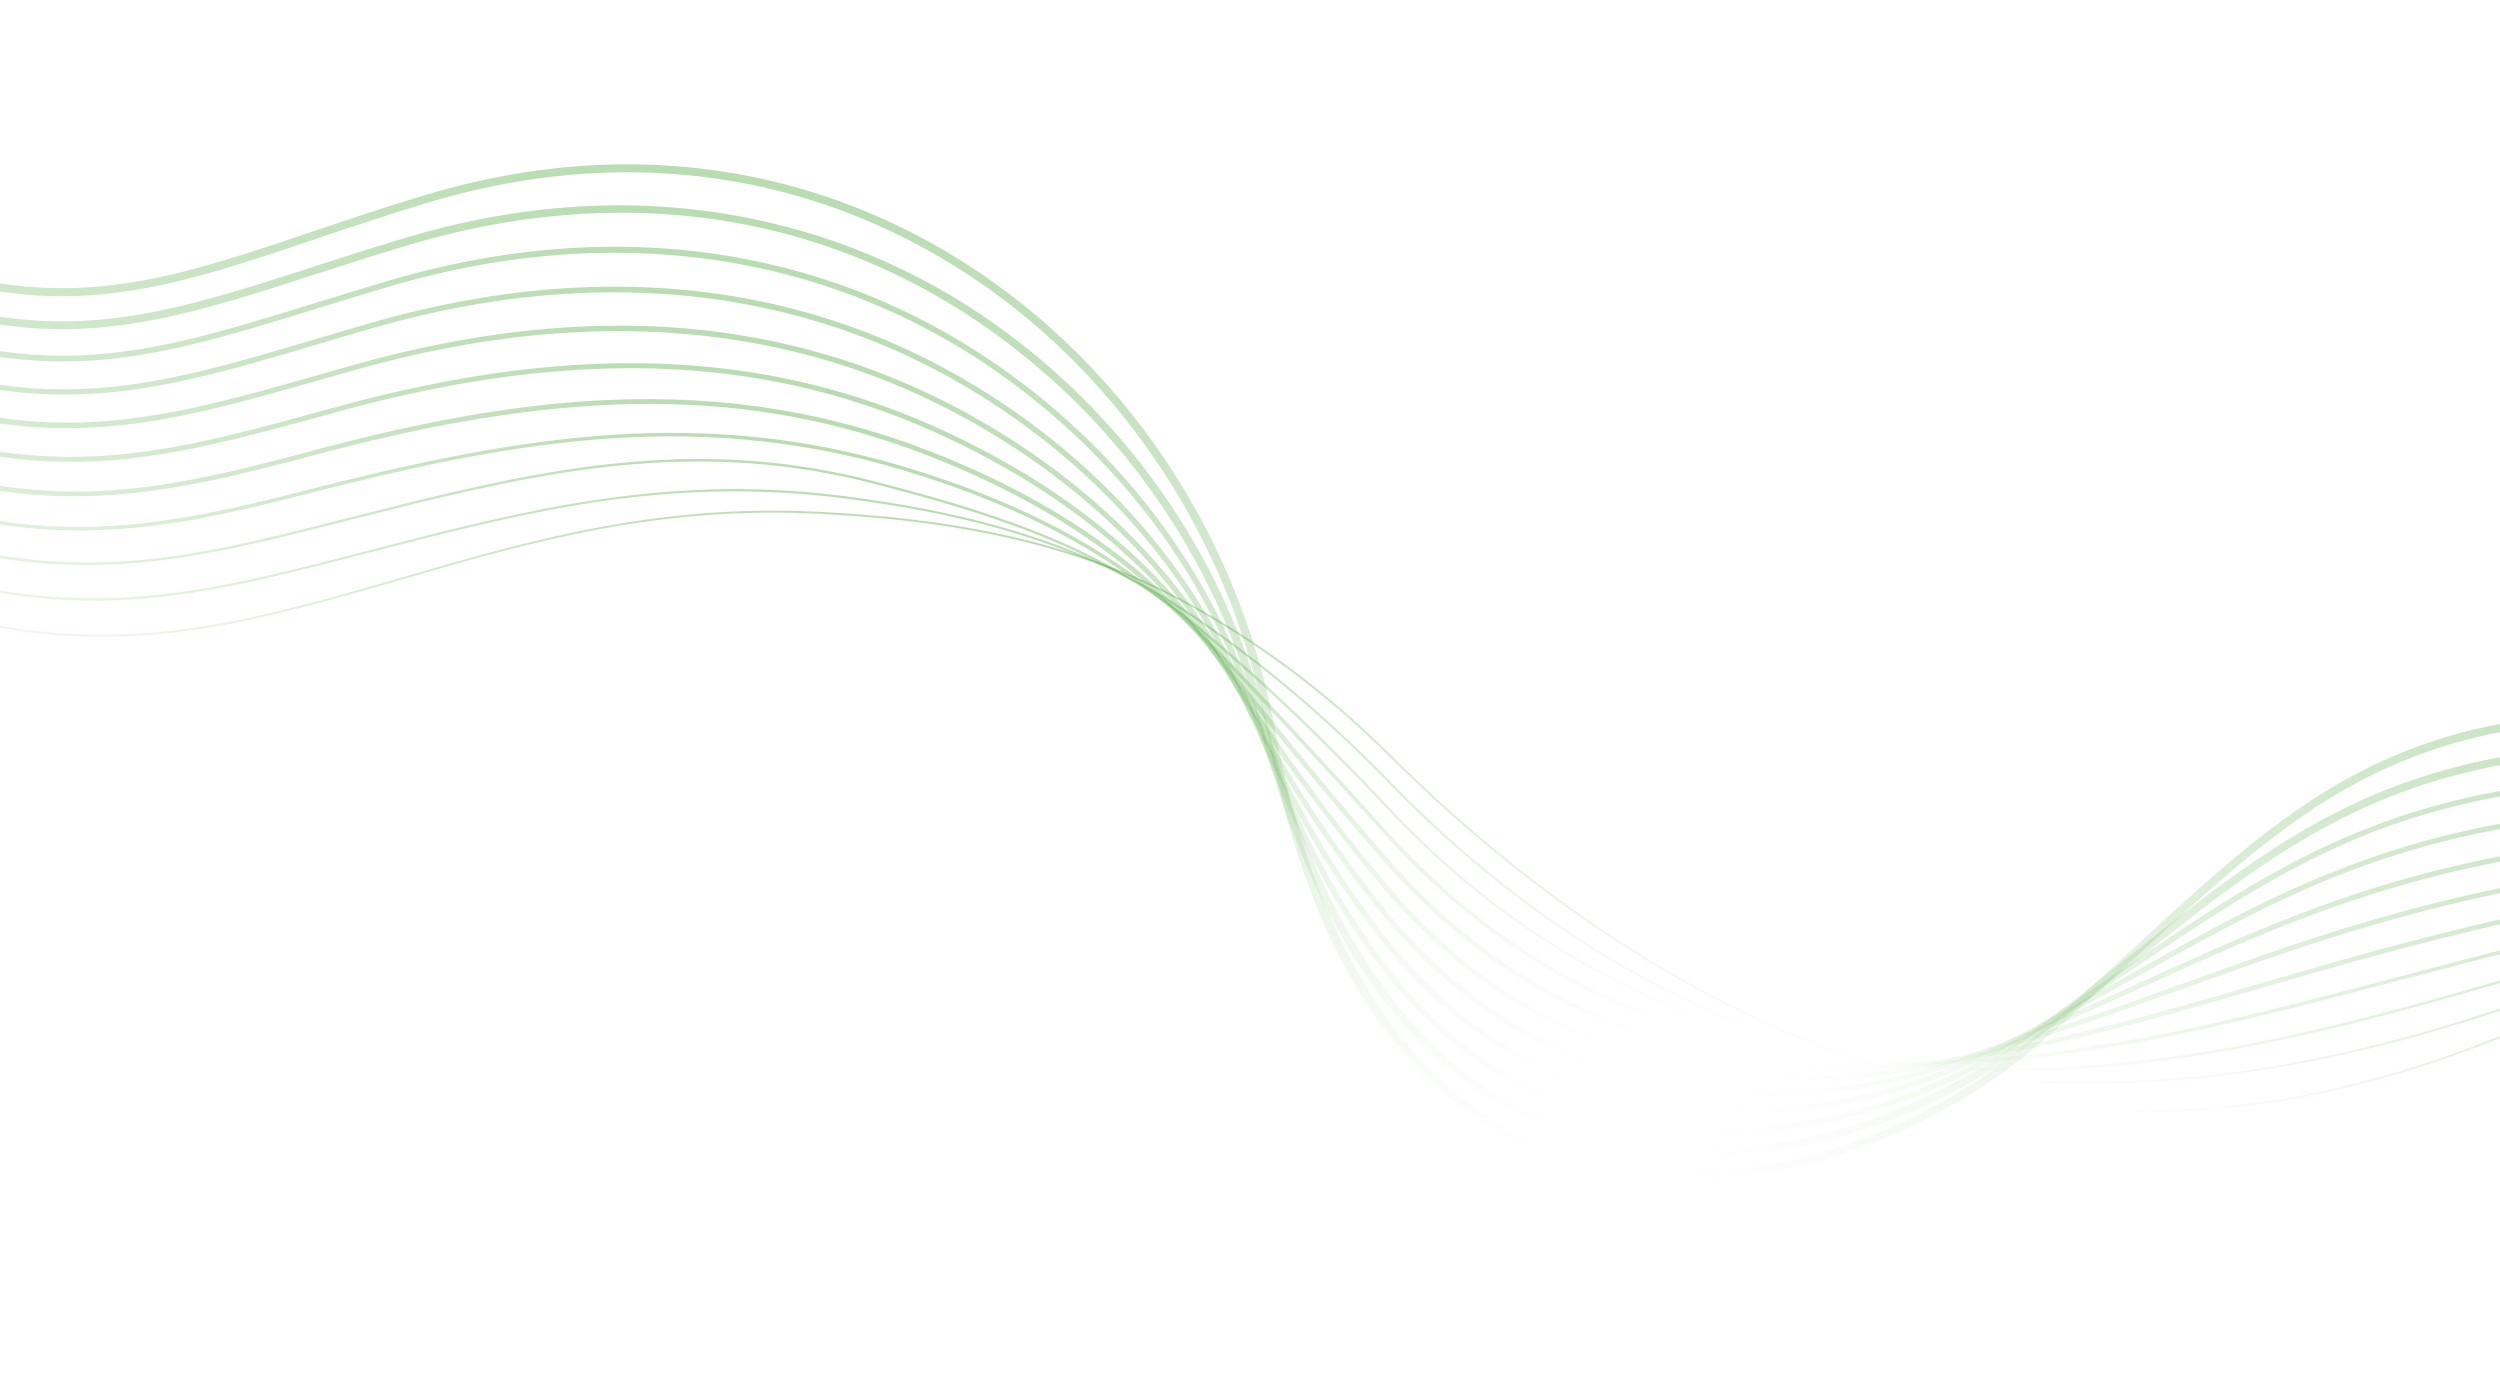 <svg xmlns="http://www.w3.org/2000/svg" width="1440" height="794" viewBox="0 0 1440 794" fill="none"><path d="M566.198 306.092C538.721 300.747 509.054 297.327 473.566 295.395C379.105 290.24 305.106 311.751 233.54 332.539C206.125 340.504 177.776 348.745 149.145 355.144C99.408 366.346 50.528 370.795 -5.903 359.817C-50.125 351.215 -98.982 333.146 -156.551 301.423L-156.628 301.542C-124.039 319.496 -94.039 333.266 -64.938 343.62C-37.699 353.317 -12.017 359.737 13.579 363.244C36.845 366.441 59.702 367.159 83.444 365.449C103.78 363.985 125.293 360.656 149.195 355.278C177.837 348.881 206.186 340.64 233.601 332.675C305.156 311.885 379.141 290.391 473.57 295.539C530.556 298.642 604.948 306.843 675.134 343.037C720.155 366.248 762.512 397.45 801.05 435.775C846.378 480.871 894.788 519.453 944.943 550.46C991.538 579.265 1039.45 601.452 1087.34 616.389C1106.94 622.506 1126.31 627.429 1145.52 631.167C1192.39 640.285 1238.39 642.358 1284.85 637.545C1351.53 630.633 1420.3 609.433 1495.08 572.723L1495 572.592C1369.23 634.316 1259.14 653.125 1145.69 631.056C1126.38 627.299 1106.97 622.358 1087.38 616.253C987.584 585.12 888.607 522.677 801.155 435.681C781.279 415.898 760.253 397.89 738.666 382.152C718.383 367.366 697.043 354.162 675.214 342.909C644.327 326.987 610.977 315.405 573.237 307.509C570.907 307.027 568.565 306.552 566.198 306.092Z" stroke="url(#paint0_linear_2520_17273)" stroke-miterlimit="10"></path><path d="M533.185 293.726C519.216 291.009 504.398 288.633 488.365 286.527C441.282 280.342 396.042 280.833 345.966 288.079C301.773 294.471 260.803 305.075 217.418 316.309C198.307 321.252 178.542 326.374 158.648 331.041C59.553 354.571 -23.206 354.35 -152.934 283.555L-153.101 283.799C-119.842 301.941 -89.442 315.617 -60.138 325.591C-32.749 334.914 -6.89 340.814 18.928 343.628C42.17 346.161 65.395 346.158 89.94 343.619C110.434 341.507 132.3 337.597 158.736 331.316C178.63 326.649 198.395 321.527 217.506 316.584C303.634 294.288 384.989 273.234 488.32 286.815C543.677 294.094 615.58 307.947 680.747 350.832C722.136 378.078 762.43 411.784 800.518 451.026C846.227 498.127 896.327 536.455 949.438 564.95C973.932 578.088 999.021 589.068 1024 597.57C1047.96 605.719 1071.96 611.669 1095.36 615.217C1164.68 625.758 1227.05 626.486 1291.63 617.521C1357.07 608.435 1425.38 589.345 1506.6 557.454L1506.46 557.187C1347.61 619.567 1232.35 635.756 1095.4 614.937C1090.1 614.136 1084.79 613.217 1079.48 612.185C982.165 593.255 883.779 536.433 800.745 450.86C762.641 411.596 722.329 377.867 680.92 350.617C652.682 332.028 621.482 317.661 585.528 306.671C569.067 301.624 551.888 297.364 533.185 293.726Z" stroke="url(#paint1_linear_2520_17273)" stroke-miterlimit="10"></path><path d="M479.005 272.175C381.054 253.121 294.943 274.933 204.172 297.912C192.421 300.884 180.271 303.96 168.162 306.929C74.533 330.184 -8.302 341.917 -149.307 265.687L-149.541 266.053C-84.403 301.265 -29.157 319.679 24.32 324.001C72.5 327.896 116.726 320.162 168.321 307.342C180.429 304.373 192.58 301.298 204.33 298.326C295.036 275.352 381.109 253.562 478.935 272.592C486.904 274.142 494.94 275.963 503.072 278.071C568.928 295.183 632.498 314.212 686.375 358.6C723.926 389.536 761.101 424.757 800.017 466.273C844.659 513.892 896.662 550.928 954.569 576.33C1001.8 597.056 1051.89 609.744 1103.43 614.025C1167.74 619.375 1227.71 615.612 1297.89 601.829C1363.74 588.896 1433.64 568.058 1518.17 542.164L1517.99 541.747C1348.77 593.591 1238.2 624.794 1103.46 613.591C1021.97 606.81 903.253 575.707 800.396 466.002C761.46 424.473 724.267 389.239 686.707 358.292C661.914 337.859 632.775 321.111 597.633 307.067C565.465 294.213 532.017 285.145 503.185 277.653C495.041 275.553 486.984 273.728 479.005 272.175Z" stroke="url(#paint2_linear_2520_17273)" stroke-miterlimit="10"></path><path d="M475.961 258.522C434.713 250.498 392.281 248.228 347.332 251.577C289.072 255.921 231.365 269.158 177.669 282.831C69.314 310.783 -6.517 322.378 -145.686 247.824L-145.999 248.318C-79.949 283.707 -24.121 301.526 29.695 304.386C80.873 307.114 127.086 296.488 177.876 283.387C287.528 255.477 396.048 233.388 517.813 269.359C592.613 291.442 649.581 323.182 691.973 366.387C726.483 401.558 759.916 437.859 799.498 481.54C844.361 531.038 898.187 567.252 959.476 589.183C1019.91 610.805 1075.5 613.999 1111.51 612.868C1207.4 609.861 1285.78 589.25 1385.02 563.157C1427.33 552.029 1475.28 539.419 1529.69 526.907L1529.49 526.343C1475.08 538.854 1427.11 551.462 1384.8 562.589C1285.61 588.672 1207.26 609.278 1111.45 612.283C1041.5 614.487 908.004 600.363 799.992 481.177C760.4 437.494 726.957 401.192 692.448 366.011C649.966 322.712 592.901 290.915 517.989 268.791C504.091 264.701 490.097 261.272 475.961 258.522Z" stroke="url(#paint3_linear_2520_17273)" stroke-width="1.5" stroke-miterlimit="10"></path><path d="M460.134 239.067C428.856 232.982 396.671 230.326 363.015 230.986C311.029 232.02 255.172 240.828 187.202 258.721C80.889 287.061 4.081 307.537 -142.04 229.949L-142.431 230.561C-74.55 266.594 -19.801 283.314 35.105 284.76C87.265 286.131 135.934 273.154 187.479 259.416C329.49 222.037 432.686 222.4 532.574 260.605C603.723 287.829 659.248 326.037 697.601 374.134C727.245 411.304 761.966 454.498 799.019 496.77C844.219 548.331 899.872 583.706 964.419 601.902C1027.09 619.571 1083.42 616.963 1119.65 611.669C1185.93 601.985 1242.27 585.614 1301.92 568.28C1367.3 549.281 1441.39 527.75 1541.24 511.613L1541.05 510.907C1441.16 527.054 1367.02 548.586 1301.63 567.593C1242.01 584.912 1185.7 601.28 1119.47 610.956C1061 619.495 912.816 625.436 799.657 496.339C762.613 454.079 727.901 410.896 698.267 373.729C659.807 325.505 604.168 287.217 532.867 259.936C508.993 250.818 484.837 243.872 460.134 239.067Z" stroke="url(#paint4_linear_2520_17273)" stroke-width="2" stroke-miterlimit="10"></path><path d="M447.933 218.161C372.758 203.537 290.785 209.109 196.706 234.619L188.428 236.89C77.777 267.311 4.672 287.409 -138.422 212.082L-138.892 212.822C4.575 288.355 77.841 268.213 188.754 237.728L197.032 235.457C334.033 198.298 445.327 203.515 547.262 251.87C615.895 284.426 668.353 328.174 703.168 381.893C736.497 433.305 766.783 474.662 798.474 512.038C844.07 565.808 901.524 600.3 969.237 614.571C970.886 614.921 972.539 615.252 974.183 615.572C1040.95 628.56 1098.8 618.065 1127.72 610.5C1176.02 597.879 1218.32 582.62 1259.21 567.862C1338.61 539.219 1420.7 509.608 1552.71 496.362L1552.55 495.5C1420.42 508.76 1338.26 538.396 1258.81 567.056C1217.92 581.807 1175.65 597.052 1127.4 609.662C1080.36 621.954 917.694 651.204 799.234 511.536C767.559 474.192 737.299 432.869 703.996 381.49C669.081 327.618 616.482 283.756 547.671 251.108C515.535 235.852 482.446 224.884 447.933 218.161Z" stroke="url(#paint5_linear_2520_17273)" stroke-width="2" stroke-miterlimit="10"></path><path d="M438.804 196.28C424.164 193.432 409.296 191.372 394.219 190.102C335.761 185.183 272.5 192.053 206.211 210.523C199.082 212.53 192.122 214.512 185.332 216.451C77.223 247.271 5.806 267.63 -134.792 194.222L-135.329 195.083C-69.012 229.712 -15.901 245.301 36.856 245.613C85.747 245.908 129.873 233.327 185.733 217.408C192.533 215.471 199.483 213.487 206.611 211.48C340.352 174.213 459.913 184.862 561.978 243.107C627.311 280.393 678.068 331.047 708.776 389.616C737.074 443.597 766.255 488.62 797.98 527.274C844.007 583.355 903.216 616.927 974.011 627.142C1026.68 634.72 1085.68 628.215 1135.87 609.292C1173.55 595.085 1206.54 580.098 1238.44 565.599C1326.2 525.724 1409.08 488.065 1564.24 481.081L1564.13 480.075C1408.74 487.062 1325.75 524.777 1237.89 564.698C1206.01 579.183 1173.04 594.162 1135.39 608.366C1040.46 644.169 895.377 644.262 798.894 526.706C767.222 488.12 738.073 443.151 709.807 389.234C679.003 330.483 628.083 279.664 562.564 242.274C523.776 220.151 482.303 204.742 438.804 196.28Z" stroke="url(#paint6_linear_2520_17273)" stroke-width="2" stroke-miterlimit="10"></path><path d="M433.142 173.587C425.404 172.081 417.6 170.802 409.73 169.749C348.42 161.561 283.143 167.169 215.723 186.422C204.384 189.684 193.553 192.902 183.07 196.006C73.525 228.506 7.414 248.128 -131.164 176.347L-131.803 177.341C-66.354 211.237 -14.168 226.331 37.432 226.274C85.358 226.229 128.677 213.376 183.509 197.104C193.993 193.991 204.824 190.773 216.151 187.518C349.689 149.39 474.334 165.588 576.646 234.348C639.781 276.789 687.395 333.151 714.336 397.344C738.609 455.197 765.791 502.68 797.427 542.512C843.223 600.173 905.881 633.784 978.62 639.704C1057.12 646.094 1120.42 619.729 1143.98 608.091C1175.41 592.571 1202.97 577.112 1229.62 562.165C1326.48 507.829 1402.98 464.915 1575.69 465.818L1575.64 464.66C1496.27 464.249 1431.88 473.117 1373 492.587C1319.82 510.166 1275.65 534.945 1228.88 561.179C1202.24 576.119 1174.69 591.571 1143.3 607.078C1065.12 645.68 904.506 675.378 798.471 541.893C766.904 502.151 739.782 454.756 715.543 397.006C688.516 332.585 640.733 276.028 577.386 233.45C533.169 203.703 484.736 183.623 433.142 173.587Z" stroke="url(#paint7_linear_2520_17273)" stroke-width="2" stroke-miterlimit="10"></path><path d="M430.025 150.344C428.413 150.03 426.798 149.726 425.172 149.428C361.399 137.864 294.132 142.196 225.23 162.308C209.819 166.833 195.434 171.281 181.524 175.582C74.178 208.788 9.385 228.839 -127.556 158.475L-128.241 159.594C9.303 230.266 74.338 210.147 182.065 176.825C195.965 172.522 210.35 168.074 225.748 163.556C359.924 124.385 489.758 146.42 591.352 225.575C652.439 273.182 696.9 335.248 719.943 405.069C740.387 467.014 765.567 516.966 796.93 557.758C834.605 606.775 883.257 637.127 941.279 647.974C1022.38 663.109 1103.38 636.661 1152.15 606.868C1179.86 589.938 1204.17 573.521 1227.67 557.645C1327.91 489.935 1400.34 441.009 1587.2 450.543L1587.21 449.246C1500.96 444.847 1433.09 452.838 1373.63 474.395C1319.24 494.118 1276.37 523.07 1226.74 556.604C1203.24 572.471 1178.96 588.883 1151.27 605.799C1102.74 635.448 1022.15 661.755 941.504 646.708C940.886 646.588 940.266 646.477 939.648 646.356C882.767 635.291 835.161 605.258 798.118 557.071C766.852 516.394 741.733 466.578 721.338 404.767C698.213 334.701 653.589 272.411 592.276 224.627C543.81 186.836 489.242 161.863 430.025 150.344Z" stroke="url(#paint8_linear_2520_17273)" stroke-width="2" stroke-miterlimit="10"></path><path d="M428.985 126.685C366.511 114.533 301.238 118.392 234.731 138.205C215.324 143.999 197.663 149.702 180.582 155.213C75.254 189.221 11.675 209.738 -123.929 140.6L-124.681 141.84C11.594 211.328 75.441 190.72 181.21 156.568C198.28 151.055 215.929 145.359 235.323 139.573C372.745 98.634 504.4 126.051 606.047 216.784C664.359 268.821 706.799 338.429 725.55 412.768C742.227 478.885 765.409 531.287 796.421 572.986C833.524 622.876 881.997 652.81 940.413 662.023C1026.96 675.627 1112.95 640.15 1160.29 605.636C1185.81 587.036 1208.13 569.277 1229.73 552.104C1328.49 473.541 1399.84 416.776 1598.69 435.25L1598.78 433.815C1399.23 415.272 1327.66 472.205 1228.61 551.006C1207.03 568.174 1184.71 585.924 1159.22 604.51C1112.13 638.834 1026.62 674.128 940.612 660.609C882.625 651.48 834.588 621.764 797.751 572.241C766.86 530.699 743.754 478.465 727.118 412.529C708.3 337.918 665.694 268.048 607.161 215.805C558.509 172.377 502.442 143.212 440.518 129.13C436.69 128.251 432.838 127.435 428.985 126.685Z" stroke="url(#paint9_linear_2520_17273)" stroke-width="3" stroke-miterlimit="10"></path><path d="M430.201 102.743C370.544 91.138 307.691 94.847 244.237 114.107C220.918 121.185 200.206 128.159 180.19 134.905C76.693 169.777 14.229 190.816 -120.307 122.727L-121.14 124.104C14.147 192.578 76.904 171.433 180.888 136.398C200.892 129.659 221.594 122.683 244.89 115.61C346.171 84.867 445.931 93.949 533.381 141.847C635.355 197.713 709.275 301.864 731.13 420.475C744.267 491.772 766.913 549.385 798.454 591.722C826.176 628.938 860.81 654.536 901.407 667.805C945.649 682.281 997.014 681.815 1049.9 666.474C1093.67 653.785 1136.87 631.159 1168.43 604.404C1192.68 583.848 1213.8 564.42 1234.22 545.623C1334.48 453.385 1400.72 392.452 1610.17 419.966L1610.34 418.394C1400 390.765 1333.53 451.919 1232.91 544.488C1212.5 563.269 1191.39 582.678 1167.17 603.223C1105.74 655.302 996.542 697.257 901.943 666.332C815.826 638.176 757.366 553.101 732.891 420.301C710.953 301.225 636.694 196.635 534.259 140.517C501.144 122.365 466.255 109.756 430.201 102.743Z" stroke="url(#paint10_linear_2520_17273)" stroke-width="3" stroke-miterlimit="10"></path><defs><linearGradient id="paint0_linear_2520_17273" x1="650.223" y1="534.818" x2="690.03" y2="330.181" gradientUnits="userSpaceOnUse"><stop stop-color="#4FA83D" stop-opacity="0"></stop><stop offset="1" stop-color="#4FA83D" stop-opacity="0.4"></stop></linearGradient><linearGradient id="paint1_linear_2520_17273" x1="655.478" y1="529.98" x2="695.301" y2="325.262" gradientUnits="userSpaceOnUse"><stop stop-color="#4FA83D" stop-opacity="0"></stop><stop offset="1" stop-color="#4FA83D" stop-opacity="0.4"></stop></linearGradient><linearGradient id="paint2_linear_2520_17273" x1="659.716" y1="530.563" x2="701.558" y2="315.468" gradientUnits="userSpaceOnUse"><stop stop-color="#4FA83D" stop-opacity="0"></stop><stop offset="1" stop-color="#4FA83D" stop-opacity="0.4"></stop></linearGradient><linearGradient id="paint3_linear_2520_17273" x1="662.946" y1="536.166" x2="708.168" y2="303.692" gradientUnits="userSpaceOnUse"><stop stop-color="#4FA83D" stop-opacity="0"></stop><stop offset="1" stop-color="#4FA83D" stop-opacity="0.4"></stop></linearGradient><linearGradient id="paint4_linear_2520_17273" x1="665.571" y1="545.018" x2="715.427" y2="288.728" gradientUnits="userSpaceOnUse"><stop stop-color="#4FA83D" stop-opacity="0"></stop><stop offset="1" stop-color="#4FA83D" stop-opacity="0.4"></stop></linearGradient><linearGradient id="paint5_linear_2520_17273" x1="667.737" y1="555.96" x2="723.038" y2="271.676" gradientUnits="userSpaceOnUse"><stop stop-color="#4FA83D" stop-opacity="0"></stop><stop offset="1" stop-color="#4FA83D" stop-opacity="0.4"></stop></linearGradient><linearGradient id="paint6_linear_2520_17273" x1="669.668" y1="568.31" x2="730.982" y2="253.117" gradientUnits="userSpaceOnUse"><stop stop-color="#4FA83D" stop-opacity="0"></stop><stop offset="1" stop-color="#4FA83D" stop-opacity="0.4"></stop></linearGradient><linearGradient id="paint7_linear_2520_17273" x1="671.354" y1="581.652" x2="739.154" y2="233.114" gradientUnits="userSpaceOnUse"><stop stop-color="#4FA83D" stop-opacity="0"></stop><stop offset="1" stop-color="#4FA83D" stop-opacity="0.4"></stop></linearGradient><linearGradient id="paint8_linear_2520_17273" x1="672.927" y1="595.779" x2="747.561" y2="212.113" gradientUnits="userSpaceOnUse"><stop stop-color="#4FA83D" stop-opacity="0"></stop><stop offset="1" stop-color="#4FA83D" stop-opacity="0.4"></stop></linearGradient><linearGradient id="paint9_linear_2520_17273" x1="674.39" y1="610.428" x2="756.112" y2="190.32" gradientUnits="userSpaceOnUse"><stop stop-color="#4FA83D" stop-opacity="0"></stop><stop offset="1" stop-color="#4FA83D" stop-opacity="0.4"></stop></linearGradient><linearGradient id="paint10_linear_2520_17273" x1="675.755" y1="625.499" x2="764.784" y2="167.828" gradientUnits="userSpaceOnUse"><stop stop-color="#4FA83D" stop-opacity="0"></stop><stop offset="1" stop-color="#4FA83D" stop-opacity="0.4"></stop></linearGradient></defs></svg>